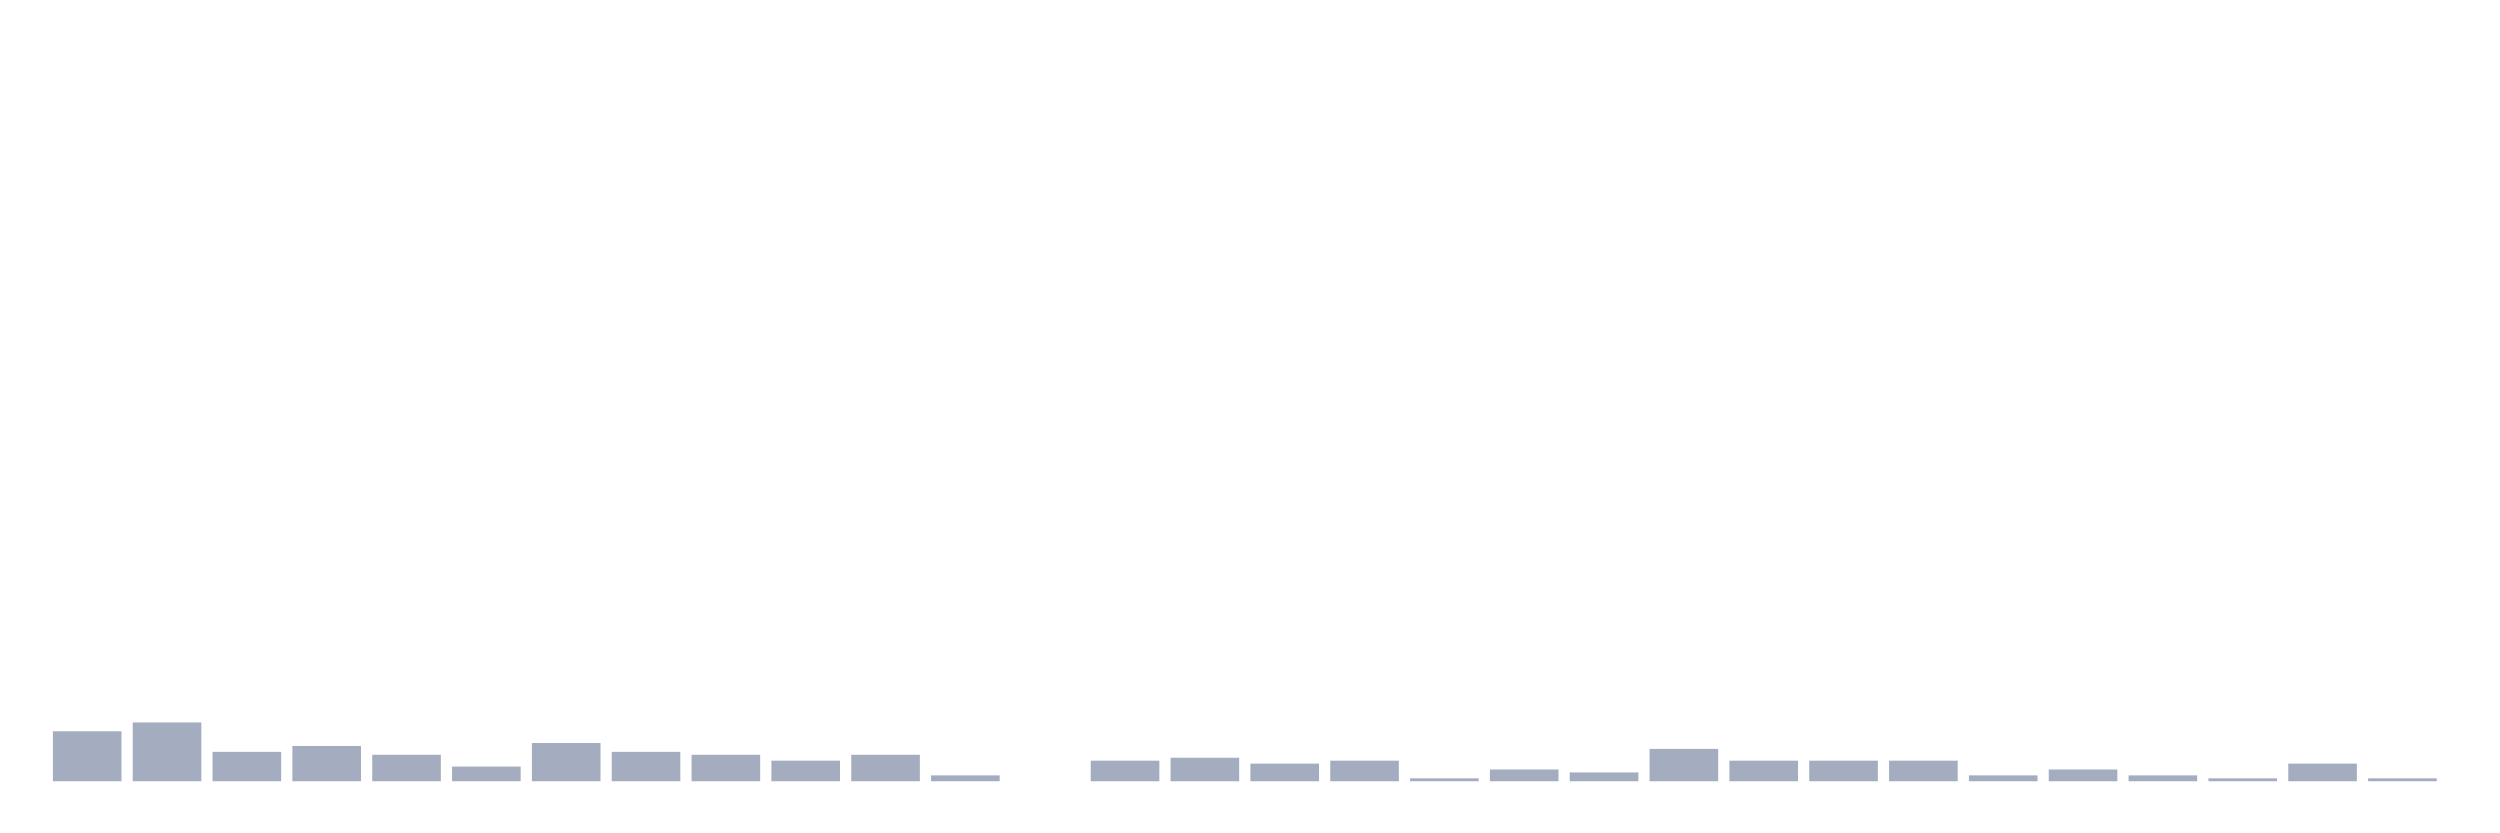 <svg xmlns="http://www.w3.org/2000/svg" viewBox="0 0 480 160"><g transform="translate(10,10)"><rect class="bar" x="0.153" width="13.175" y="130.403" height="9.597" fill="rgb(164,173,192)"></rect><rect class="bar" x="15.482" width="13.175" y="128.71" height="11.29" fill="rgb(164,173,192)"></rect><rect class="bar" x="30.81" width="13.175" y="134.355" height="5.645" fill="rgb(164,173,192)"></rect><rect class="bar" x="46.138" width="13.175" y="133.226" height="6.774" fill="rgb(164,173,192)"></rect><rect class="bar" x="61.466" width="13.175" y="134.919" height="5.081" fill="rgb(164,173,192)"></rect><rect class="bar" x="76.794" width="13.175" y="137.177" height="2.823" fill="rgb(164,173,192)"></rect><rect class="bar" x="92.123" width="13.175" y="132.661" height="7.339" fill="rgb(164,173,192)"></rect><rect class="bar" x="107.451" width="13.175" y="134.355" height="5.645" fill="rgb(164,173,192)"></rect><rect class="bar" x="122.779" width="13.175" y="134.919" height="5.081" fill="rgb(164,173,192)"></rect><rect class="bar" x="138.107" width="13.175" y="136.048" height="3.952" fill="rgb(164,173,192)"></rect><rect class="bar" x="153.436" width="13.175" y="134.919" height="5.081" fill="rgb(164,173,192)"></rect><rect class="bar" x="168.764" width="13.175" y="138.871" height="1.129" fill="rgb(164,173,192)"></rect><rect class="bar" x="184.092" width="13.175" y="140" height="0" fill="rgb(164,173,192)"></rect><rect class="bar" x="199.42" width="13.175" y="136.048" height="3.952" fill="rgb(164,173,192)"></rect><rect class="bar" x="214.748" width="13.175" y="135.484" height="4.516" fill="rgb(164,173,192)"></rect><rect class="bar" x="230.077" width="13.175" y="136.613" height="3.387" fill="rgb(164,173,192)"></rect><rect class="bar" x="245.405" width="13.175" y="136.048" height="3.952" fill="rgb(164,173,192)"></rect><rect class="bar" x="260.733" width="13.175" y="139.435" height="0.565" fill="rgb(164,173,192)"></rect><rect class="bar" x="276.061" width="13.175" y="137.742" height="2.258" fill="rgb(164,173,192)"></rect><rect class="bar" x="291.39" width="13.175" y="138.306" height="1.694" fill="rgb(164,173,192)"></rect><rect class="bar" x="306.718" width="13.175" y="133.79" height="6.21" fill="rgb(164,173,192)"></rect><rect class="bar" x="322.046" width="13.175" y="136.048" height="3.952" fill="rgb(164,173,192)"></rect><rect class="bar" x="337.374" width="13.175" y="136.048" height="3.952" fill="rgb(164,173,192)"></rect><rect class="bar" x="352.702" width="13.175" y="136.048" height="3.952" fill="rgb(164,173,192)"></rect><rect class="bar" x="368.031" width="13.175" y="138.871" height="1.129" fill="rgb(164,173,192)"></rect><rect class="bar" x="383.359" width="13.175" y="137.742" height="2.258" fill="rgb(164,173,192)"></rect><rect class="bar" x="398.687" width="13.175" y="138.871" height="1.129" fill="rgb(164,173,192)"></rect><rect class="bar" x="414.015" width="13.175" y="139.435" height="0.565" fill="rgb(164,173,192)"></rect><rect class="bar" x="429.344" width="13.175" y="136.613" height="3.387" fill="rgb(164,173,192)"></rect><rect class="bar" x="444.672" width="13.175" y="139.435" height="0.565" fill="rgb(164,173,192)"></rect></g></svg>